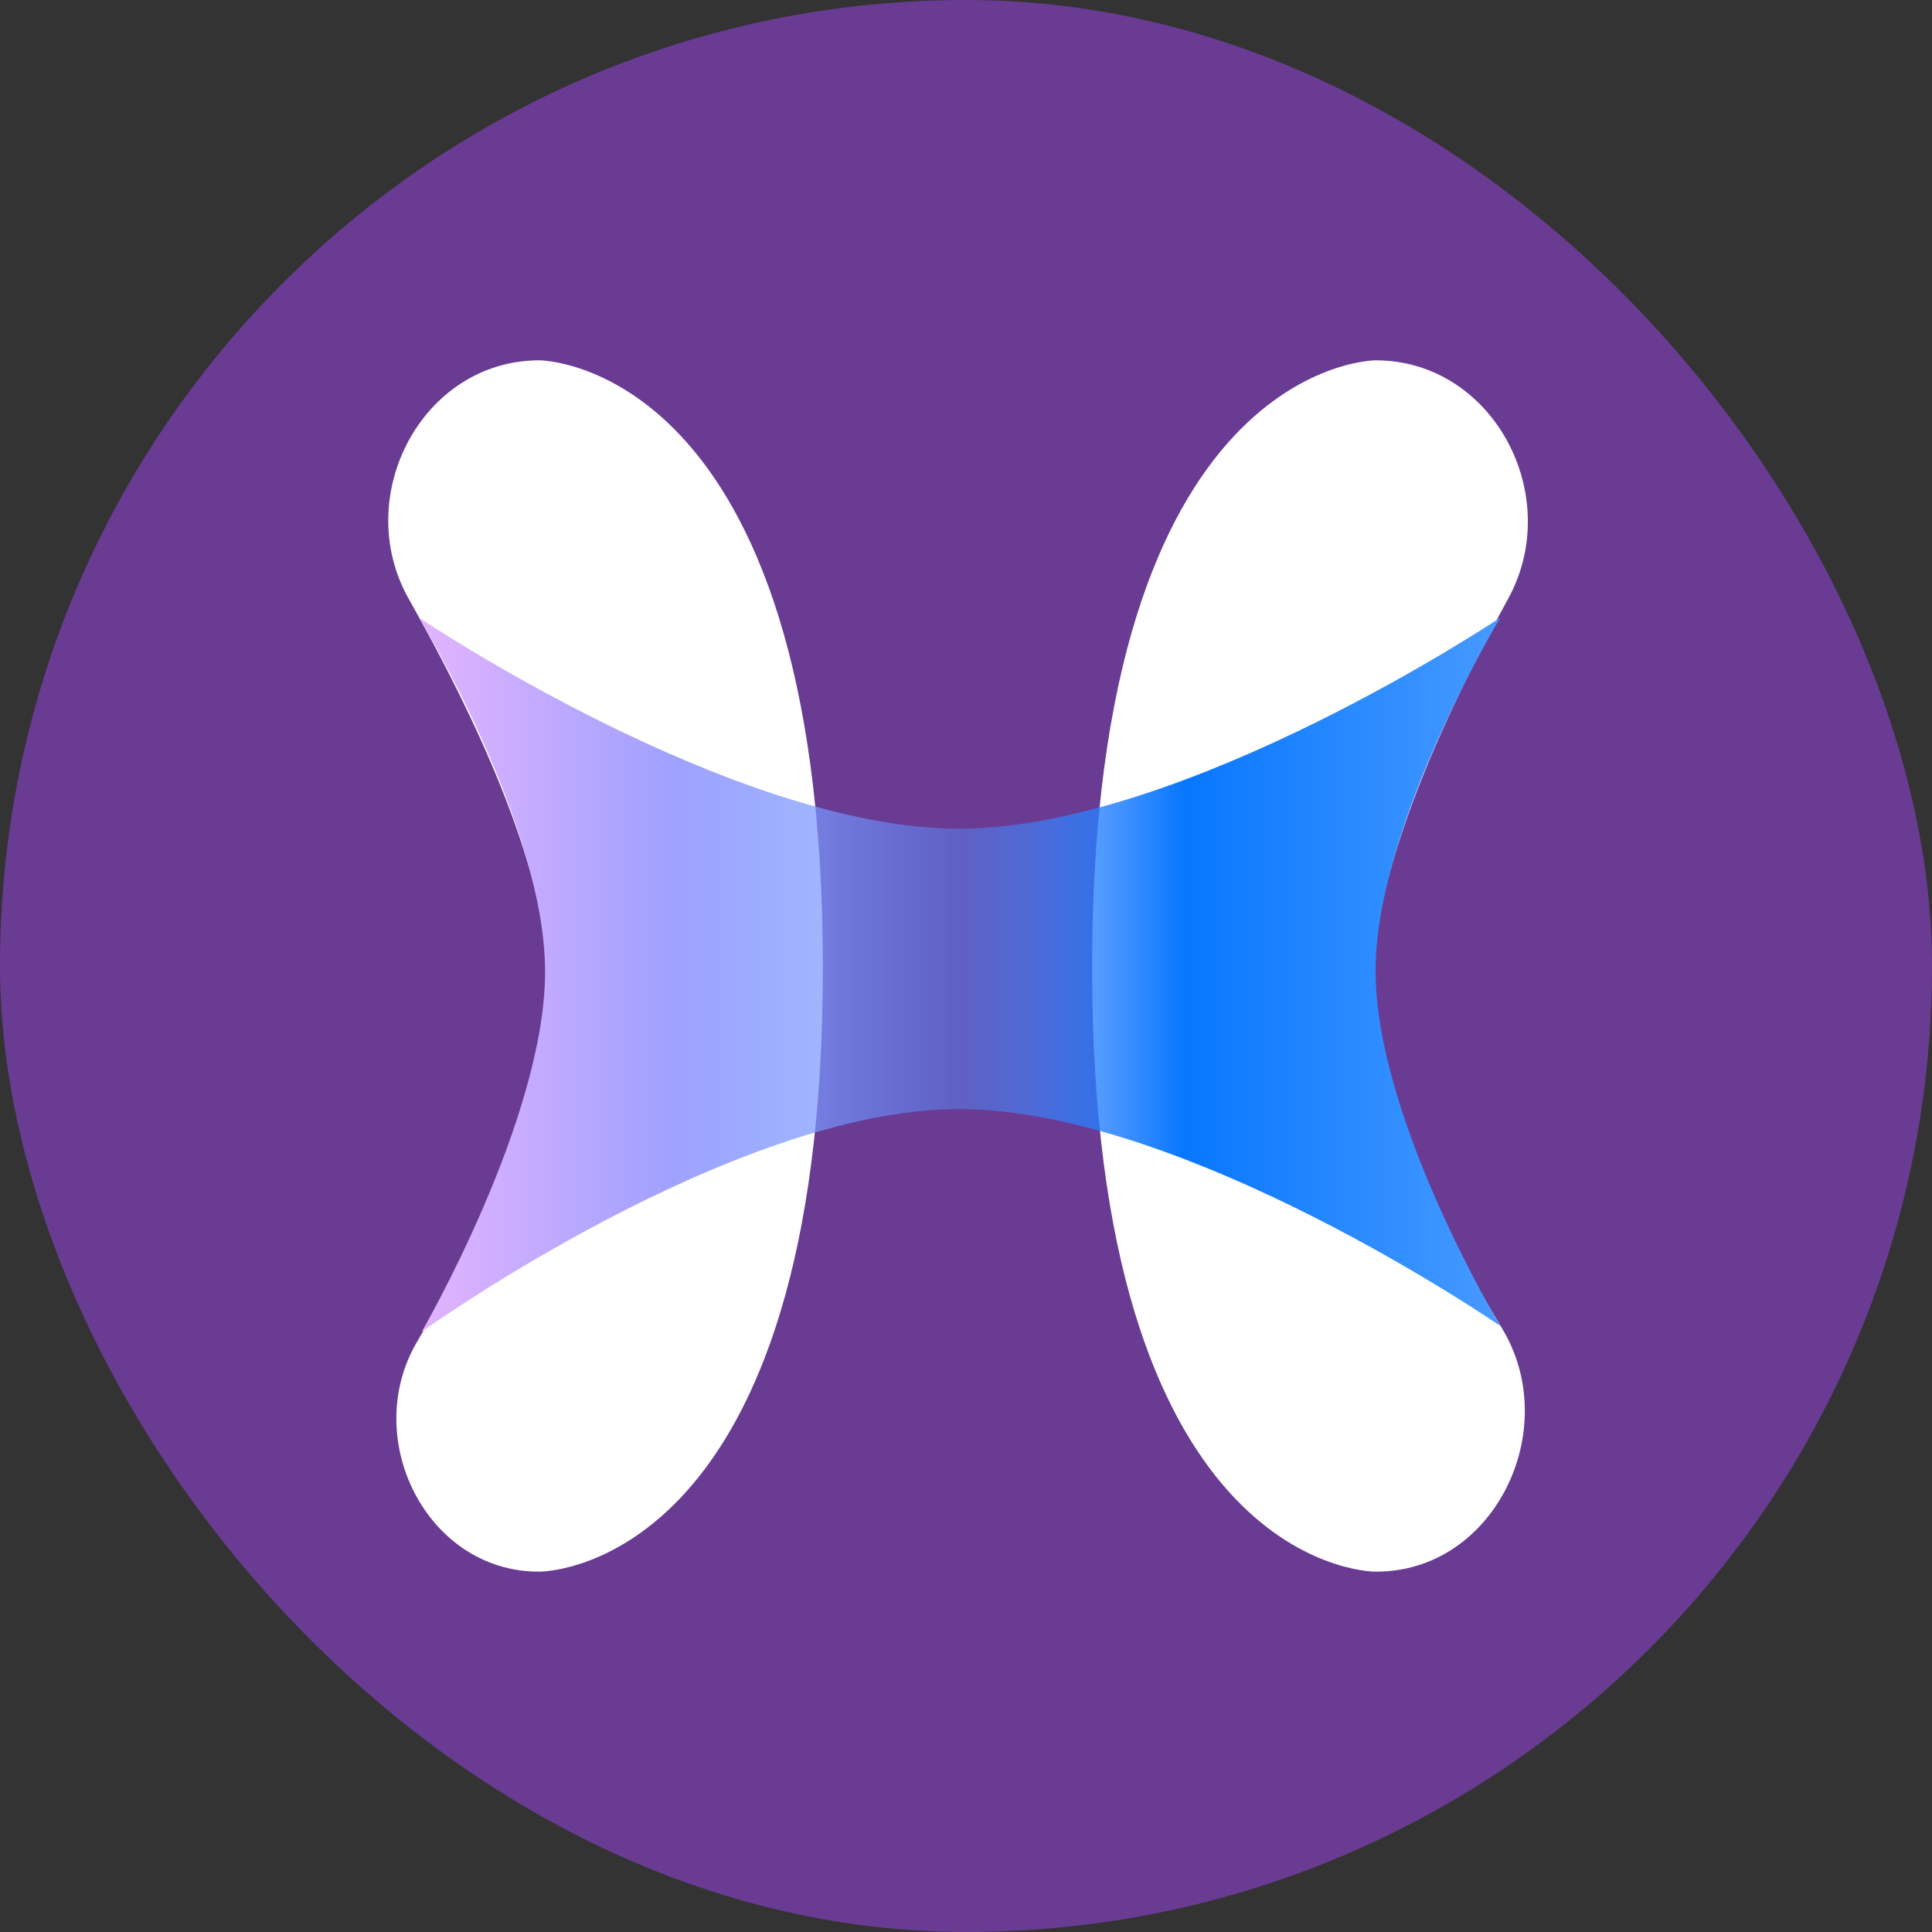 <svg width="46" height="46" viewBox="0 0 46 46" fill="none" xmlns="http://www.w3.org/2000/svg">
<rect x="0" y="0" width="46" height="46" fill="#333333" stroke="none"/>
<rect width="46" height="46" rx="23" fill="#693B93"/>
<path d="M32.752 8.579C32.752 8.579 32.752 8.579 32.752 8.579V8.579C35.549 8.579 37.254 11.799 35.91 14.252C34.357 17.085 32.844 20.451 32.684 23.034C32.528 25.567 34.064 28.838 35.758 31.62C37.223 34.025 35.585 37.42 32.769 37.42V37.42C32.758 37.42 32.748 37.42 32.737 37.42C32.39 37.413 26.003 37.096 26.003 23.034C26.003 8.579 32.752 8.579 32.752 8.579Z" fill="white"/>
<path d="M12.843 8.579C12.843 8.579 12.843 8.579 12.843 8.579V8.579C10.046 8.579 8.356 11.823 9.732 14.259C11.331 17.091 12.886 20.453 13.046 23.034C13.208 25.663 11.625 29.087 9.937 31.935C8.573 34.235 10.153 37.42 12.827 37.42V37.42C12.838 37.42 12.846 37.42 12.857 37.42C13.192 37.414 19.592 37.111 19.592 23.034C19.592 8.579 12.843 8.579 12.843 8.579Z" fill="white"/>
<path d="M9.975 14.706C9.975 14.706 17.442 19.73 22.831 19.73C28.22 19.73 35.721 14.706 35.721 14.706C35.721 14.706 32.761 19.617 32.752 23.103C32.743 26.615 35.721 31.57 35.721 31.57C35.721 31.57 28.239 26.407 22.831 26.407C17.423 26.407 10.042 31.707 10.042 31.707C10.042 31.707 12.978 26.646 12.978 23.138C12.978 19.63 9.975 14.706 9.975 14.706Z" fill="url(#paint0_linear_213_47)"/>
<defs>
<linearGradient id="paint0_linear_213_47" x1="9.941" y1="14.361" x2="35.721" y2="14.361" gradientUnits="userSpaceOnUse">
<stop stop-color="#E3B4FF"/>
<stop offset="0.231" stop-color="#A0A1FF"/>
<stop offset="0.501" stop-color="#568DFF" stop-opacity="0.45"/>
<stop offset="0.708" stop-color="#0777FF"/>
<stop offset="1" stop-color="#479AFF"/>
</linearGradient>
</defs>
</svg>
